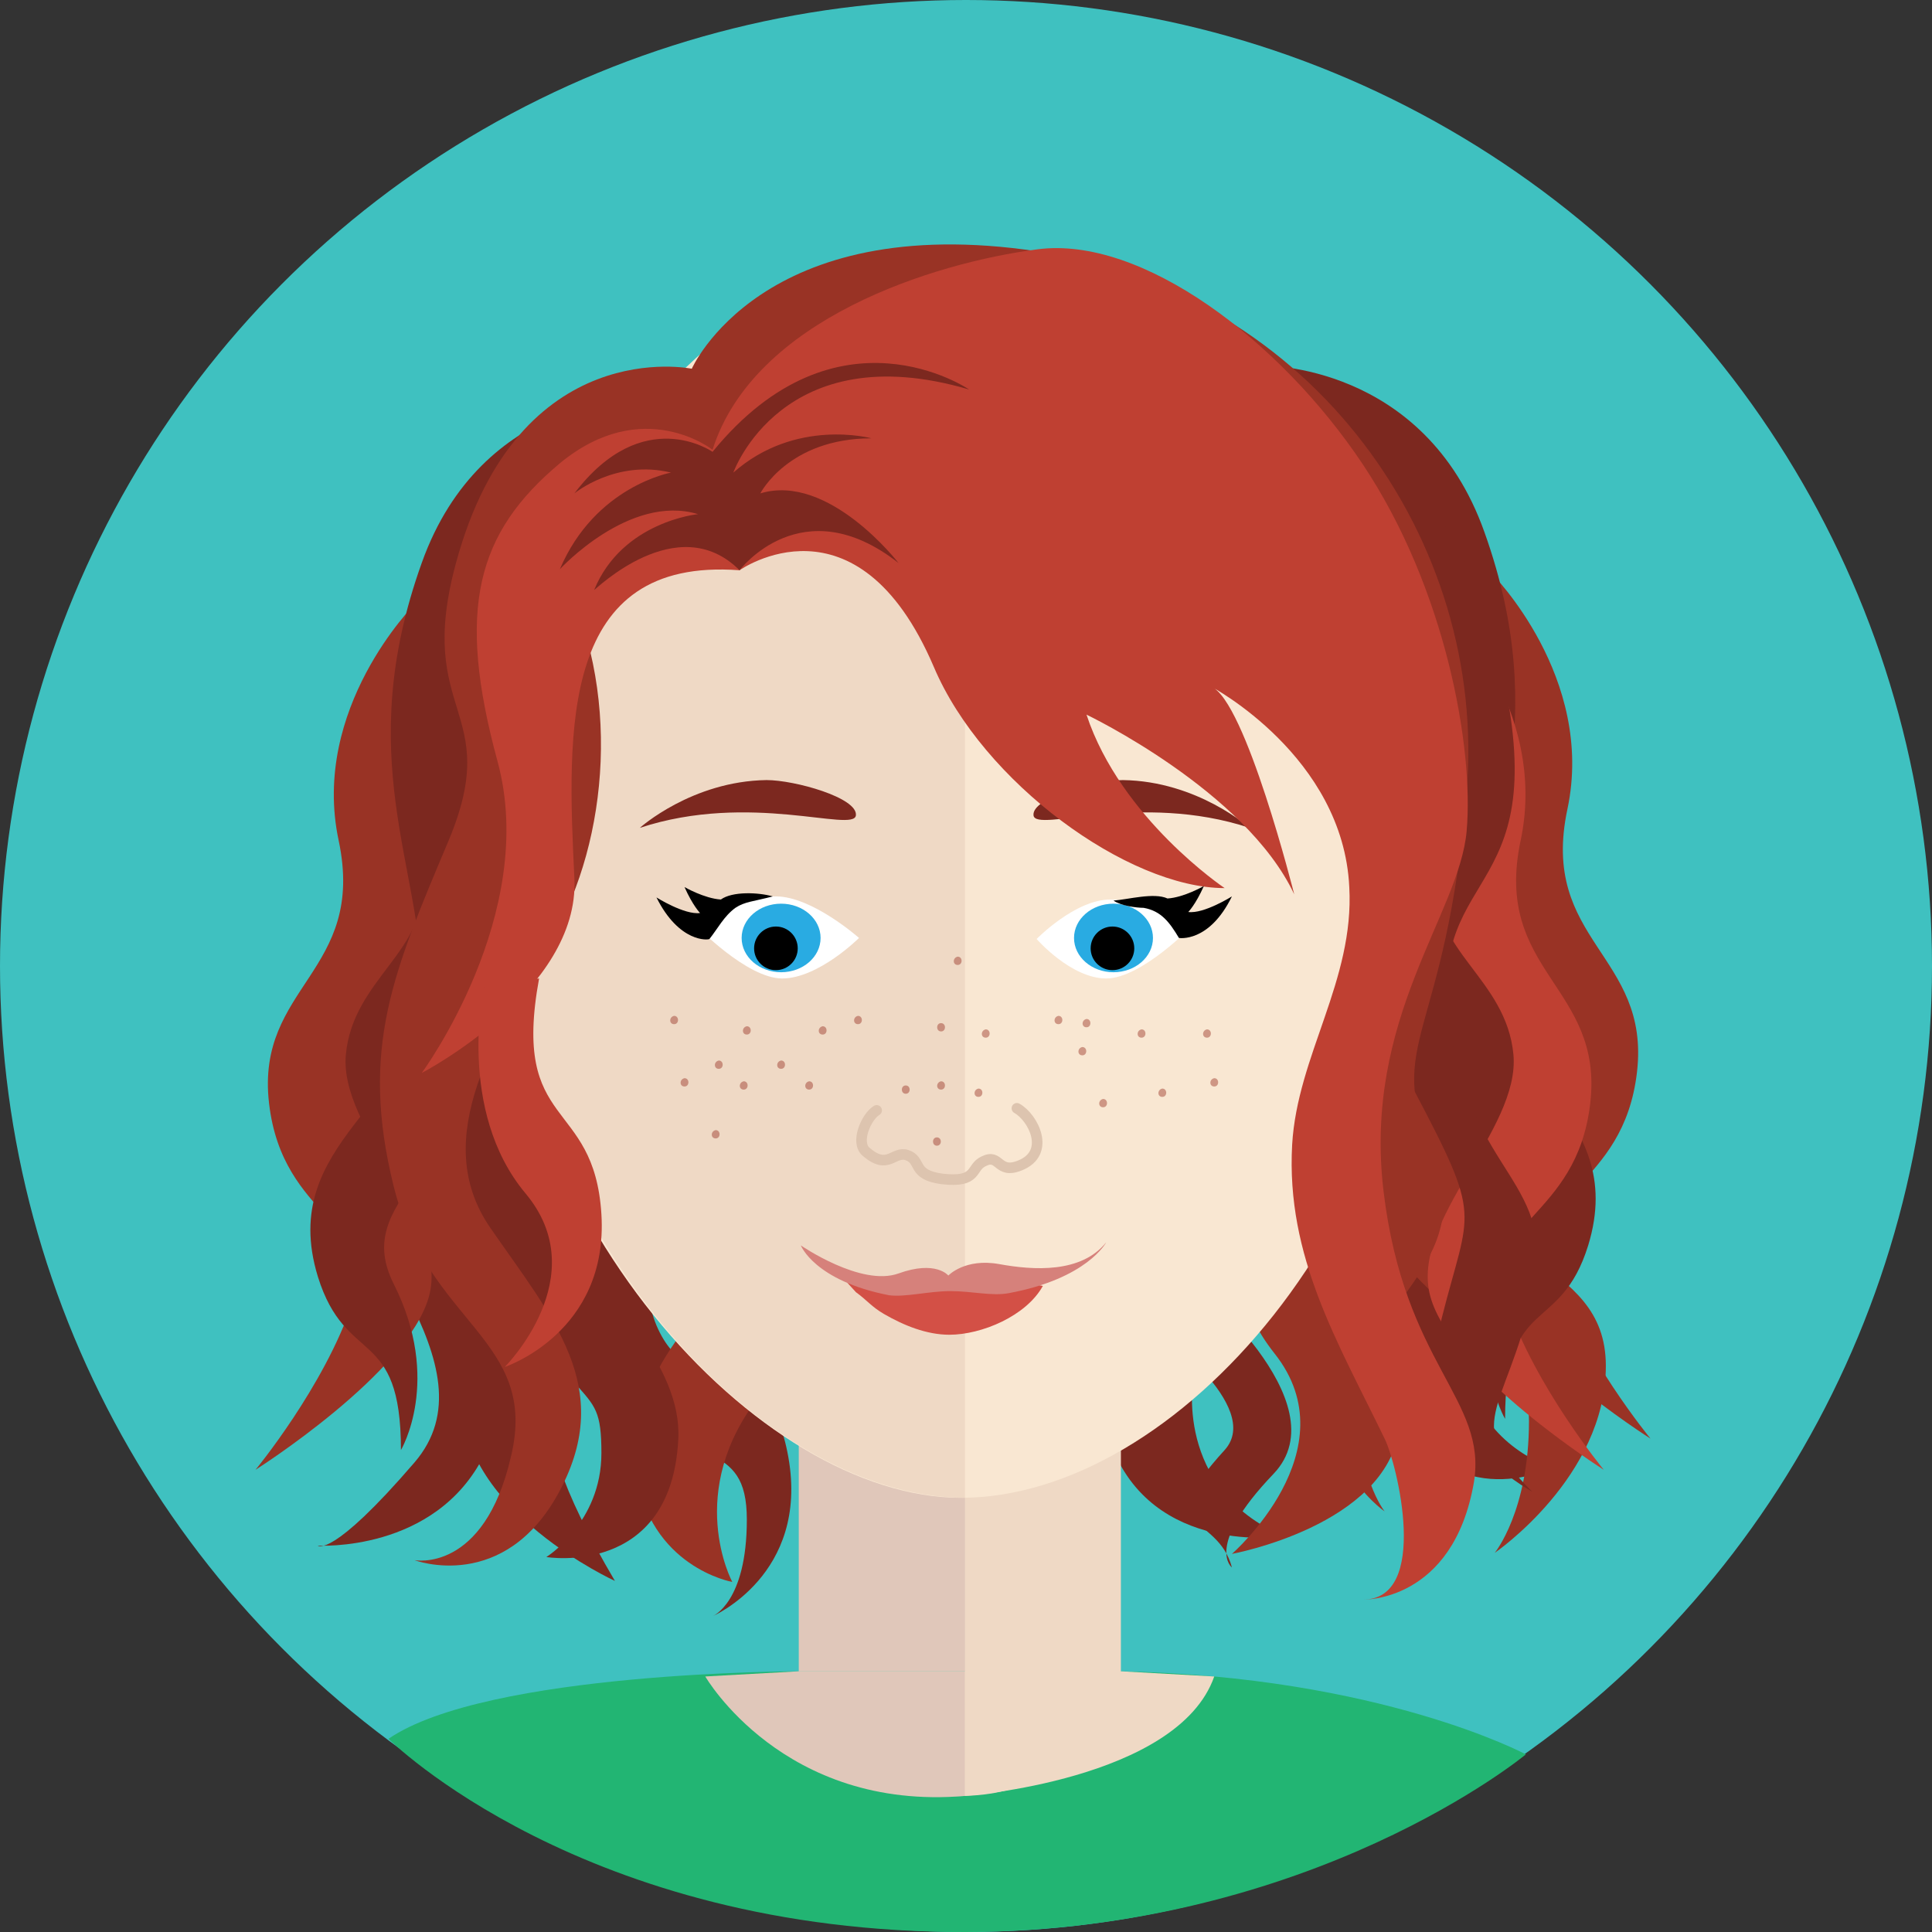 <?xml version="1.0" encoding="utf-8"?>
<!-- Generator: Adobe Illustrator 19.1.0, SVG Export Plug-In . SVG Version: 6.00 Build 0)  -->
<!DOCTYPE svg PUBLIC "-//W3C//DTD SVG 1.1//EN" "http://www.w3.org/Graphics/SVG/1.1/DTD/svg11.dtd">
<svg version="1.1" id="Layer_1" xmlns="http://www.w3.org/2000/svg" xmlns:xlink="http://www.w3.org/1999/xlink" x="0px" y="0px"
	 viewBox="-146 306 186 186" style="enable-background:new -146 306 186 186;" xml:space="preserve">
<rect x="-146" y="306" width="186" height="186" fill="#333333" stroke="none"/>
<style type="text/css">
	.st0{fill:#3FC1C0;}
	.st1{fill:#22B573;}
	.st2{fill:#7C281F;}
	.st3{fill:#993325;}
	.st4{fill:#E0C7BA;}
	.st5{fill:#EFD9C5;}
	.st6{fill:#BF4032;}
	.st7{fill:#F9E7D2;}
	.st8{fill:#FFFFFF;}
	.st9{fill:#29ABE2;}
	.st10{fill:none;stroke:#DDC4AF;stroke-width:1.019;stroke-linecap:round;stroke-miterlimit:10;}
	.st11{fill:#D35046;}
	.st12{fill:#D6817B;}
	.st13{opacity:0.45;}
</style>
<g id="Layer_1_1_">
	<circle class="st0" cx="-53" cy="399" r="93"/>
	<path class="st1" d="M-69.1,466.9c0,0-30,0-39.5,6.5c0,0,18.7,18.7,55.6,18.6c33.4-0.1,53.9-17.1,53.9-17.1s-14-7.5-39-8H-69.1z"/>
	<path class="st2" d="M-84.8,419.6c0,0-9.3,12-2,20s12.7,4.7,12.7,12.7s-3.3,9.3-3.3,9.3s9.3-4,7.3-15.3c-2-11.3-9.3-4.7-12.7-12.7
		c-3.3-8,6-10.7,6-10.7L-84.8,419.6z"/>
	<path class="st2" d="M-34.8,433.9c0,0,10.5,7.5,6.7,11.7c-7.3,8-0.7,6,0.7,11.3c0,0-2.7-2,4-9c6.6-6.9-8-18.7-8-18.7L-34.8,433.9z"
		/>
	<path class="st2" d="M-31.1,438.6c0,0-2,10.7,8.7,15.3c0,0-12.7,2-16.7-9L-31.1,438.6z"/>
	<path class="st2" d="M-10,390.4c0,0,14.1,6.6,11.3,22.7c-4.2,23.5-8.1,18.4-5.8,26.1c1.9,6.4,8,8.1,8,8.1s-10.9,5.3-15.4-7.3
		c-2.4-6.9,2.9-14.8,4.8-25C-5.2,404.8-10,390.4-10,390.4z"/>
	<path class="st3" d="M-8.8,390.2c0,0-10.7,13.3-7.3,27.3c3.3,14,17.3,16.7,17.3,25.3c0,8.7-3.3,12.7-3.3,12.7s10.7-7.3,10.7-18
		s-13.3-9.3-16-23.3s3.3-18.7,3.3-18.7L-8.8,390.2z"/>
	<path class="st3" d="M-20,425.6c0,0,10,8.7,8.7,18s-16.1,12-16.1,12s11.5-10,4.1-19.3C-30.7,426.9-20,425.6-20,425.6z"/>
	<path class="st3" d="M-76.1,429.6c0,0-10,8.7-8.7,18s9.3,10.7,9.3,10.7s-4.7-8.7,2.7-18C-65.4,430.9-76.1,429.6-76.1,429.6z"/>
	<path class="st3" d="M-2.4,361.2c0,0,10,10,7.3,22.7s8,14,6.7,25.3c-1.3,11.3-10.7,11.3-8,19.3s9.3,16,9.3,16s-14.7-9.3-16.7-16.7
		c-2-7.3,8.7-16,8-23.3s-8-10-7.3-16.7C-2.4,381.2-0.4,369.2-2.4,361.2z"/>
	<path class="st2" d="M-24.4,341.2c0,0,15.5-0.3,21.3,16c6.7,18.7,0,29.3,0,40.7s14,14.9,10,28c-2.7,8.7-8,4.7-8,16.7
		c0,0-4-6.7,0.7-16c4-8-6-10.7-12-26.7s6.7-16,2.7-32.7C-13.7,350.5-15.1,350.6-24.4,341.2z"/>
	<polygon class="st4" points="-69.1,438.9 -69.1,466.9 -38.1,466.9 -38.1,436.9 	"/>
	<path class="st2" d="M-96.8,397.6c0,0-11.7,10.3-4.3,25c10.7,21.3,13,15.3,13,23.3c0,6.7-5.3,10-5.3,10s12,2,12.7-11.3
		c0.4-7.3-7-13.3-11.7-22.7C-97.1,412.6-96.8,397.6-96.8,397.6z"/>
	<path class="st5" d="M-53.1,441.9v25h-16c0,0,2.5,12,15.5,12s15.5-12,15.5-12v-30L-53.1,441.9z"/>
	<path class="st2" d="M-110.8,396.2c0,0-6,6-4,17.3s16.7,24,8.7,33.3c-8,9.3-9.3,8-9.3,8s11.3,0.7,16-8.7c4.7-9.3-2.7-19.3-6-28.7
		c-3.3-9.4,7.3-27.3,7.3-27.3L-110.8,396.2z"/>
	<path class="st3" d="M-106.1,364.2c0,0-10,10-7.3,22.7c2.7,12.7-8,14-6.7,25.3c1.3,11.3,10.7,11.3,8,19.3s-9.3,16-9.3,16
		s14.7-9.3,16.7-16.7c2-7.3-8.7-16-8-23.3s8-10,7.3-16.7C-106.1,384.2-108.1,372.2-106.1,364.2z"/>
	<path class="st6" d="M-6.9,364.2c0,0,10,10,7.3,22.7s8,14,6.7,25.3c-1.3,11.3-10.7,11.3-8,19.3s9.3,16,9.3,16s-14.7-9.3-16.7-16.7
		c-2-7.3,8.7-16,8-23.3s-8-10-7.3-16.7C-6.9,384.2-4.9,372.2-6.9,364.2z"/>
	<path class="st2" d="M-84.1,344.2c0,0-15.5-0.3-21.3,16c-6.7,18.7,0,29.3,0,40.7s-14,14.9-10,28c2.7,8.7,8,4.7,8,16.7
		c0,0,4-6.7-0.7-16c-4-8,6-10.7,12-26.7s-6.7-16-2.7-32.7C-94.8,353.5-93.4,353.6-84.1,344.2z"/>
	<path class="st2" d="M-27.8,340.9c0,0,20,4,26,28s-6.7,20-4.7,35.3c2,15.3,10.7,15.3,8,26.7c-2.7,11.3-6.7,12,0,18.7
		c0,0-11.3-6-8.7-16.7c2.7-10.7,4-9.3-2.7-22s3.3-17.3,4-28.7c0.7-11.3-7.3-29.3-24-34L-27.8,340.9z"/>
	<path class="st2" d="M-86.8,458.2c0,0-14.7-6.7-14.7-17.3c0-10.7,8-15.3,6.7-22.7c-1.3-7.3-4.7-10-4.7-20.7l10.7,3.3
		c0,0,6.7,19.3,1.3,28C-92.8,437.6-97.4,440.2-86.8,458.2z"/>
	<path class="st7" d="M-8.8,390.2c0,33.1-24,60-44.7,60c-19.3,0-44.7-26.9-44.7-60c0-33.1,18.9-60,44.7-60S-8.8,357.1-8.8,390.2z"/>
	<path class="st5" d="M-53.1,330.2c0,0-44.7,26.9-44.7,60s24.7,60,44.7,60V329.9"/>
	<path class="st2" d="M-25.7,385.7c0,0-5-4.5-12.2-4.6c-2.7,0-8.8,1.7-8.6,3.4S-36.3,382.2-25.7,385.7z"/>
	<path class="st3" d="M-72.8,353.6c0,0-25.3-4-19.3,7.3c6,11.3,4.7,26-0.7,35.3c-5.3,9.3-12,19.3-6,28c6,8.7,12,15.3,6.7,25.3
		s-14,6.7-14,6.7s6.7,1.3,9.3-10c2.7-11.3-8-12.7-11.3-26c-3.3-13.3,0-20.7,5.3-33.3c5.3-12.7-3.3-12,0.7-26.7
		c6-22.2,22.7-18.7,22.7-18.7s6.7-15.3,33.3-11.3s43.3,28,41.3,52s-8,24-3.3,34.7s-7.3,15.3-7.3,23.3s2.7,11.3,2.7,11.3
		s-8-5.3-6-18.7c2-13.3,6.7-3.3,3.3-18.7s2.7-13.3,2.7-35.3S-54.1,335.6-72.8,353.6z"/>
	<path class="st8" d="M-63.3,396.3c0,0-3.9,3.9-7.4,3.9c-3.4,0-8.3-5.1-8.3-5.1s4.2-2.8,7.7-2.8S-63.3,396.3-63.3,396.3z"/>
	<path class="st6" d="M-74.8,360.9c0,0,11.3-8,18.7,9.3c4.7,11.1,18.7,21.3,28,21.3c0,0-10-6.7-13.3-16.7c0,0,15.3,7.3,20,17.3
		c0,0-4.7-18.7-8-20c0,0,12.7,6.7,13.3,19.3c0.5,9-5,16.2-5.5,24.8c-0.6,10.8,4.4,19,8.9,28.3c1.2,2.4,4.4,15.5-2.1,15.5
		c0,0,8.7,0.3,10.7-11.3c1.3-8-6.7-11.3-8.7-28s7.3-26.7,8-34.7s-2-23.3-10-35.3s-21.3-22-31.3-20.7c-10,1.3-27.3,6.7-31.3,19.3
		c0,0-6.7-5.3-14.7,1.3c-8,6.7-10,14-6,28.7s-7.3,30-7.3,30s15.2-7.9,14.7-18.7C-91.4,376.2-92.1,359.6-74.8,360.9z"/>
	<ellipse class="st9" cx="-70.8" cy="396.3" rx="3.8" ry="3.3"/>
	<path class="st6" d="M-99.4,400.9c0,0-2.7,12,4,20s-2,16.7-2,16.7s10-3.3,9.3-14.7c-0.7-11.3-8.7-8-6-22.7L-99.4,400.9z"/>
	<path class="st2" d="M-74.8,360.9c0,0,6-8,15.3-0.7c0,0-6.7-8.7-13.3-6.7c0,0,2.7-5.3,10.7-5.3c0,0-7.3-2-13.3,3.3
		c0,0,4.7-13.3,22.7-8c0,0-12.7-8.7-24.7,6c0,0-6.7-4.7-13.3,4c0,0,4-3.3,9.3-2c0,0-7.3,1.3-10.7,9.3c0,0,6.7-7.3,13.3-5.3
		c0,0-7.3,0.7-10,7.3C-88.8,362.9-80.8,354.9-74.8,360.9z"/>
	<circle cx="-71.3" cy="397.3" r="2.1"/>
	<path class="st2" d="M-84.4,385.7c0,0,5-4.5,12.2-4.6c2.7,0,8.8,1.7,8.6,3.4S-73.8,382.2-84.4,385.7z"/>
	<path class="st10" d="M-61.6,412.9c-1,0.6-2.1,3.1-1,4c2.1,1.8,2.6-0.1,3.9,0.3c1.5,0.5,0.4,1.9,3.4,2.3c3.5,0.4,2.7-1.1,4-1.7
		c1.6-0.8,1.3,1.3,3.5,0.4c3-1.2,1.3-4.6-0.3-5.5"/>
	<path class="st11" d="M-64.6,429.3c0.1,0.1,0.9,1,1,1.1c1.1,0.8,1.5,1.4,2.7,2.1c1.9,1.1,4.1,2,6.3,2c3.1,0,7.4-1.8,9-4.7
		c-2.8-0.6-4.5,0.2-9.1,0.2c-2.9,0-4.4,0.2-7.2-0.1C-62.5,429.7-64.1,429.6-64.6,429.3z"/>
	<path d="M-71.6,392.3c-1.4-0.4-3.9-0.5-5,0.3l0,0c-1.6-0.1-3.5-1.2-3.5-1.2c0.8,1.8,1.5,2.5,1.5,2.5c-1.5,0.2-4.2-1.5-4.2-1.5
		c2.2,4.4,5,4.1,5.1,4c0.8-1,1.4-2.2,2.5-3C-74.3,392.8-73.5,392.8-71.6,392.3z"/>
	<path class="st12" d="M-68.9,425.9c0,0,5.8,4,9.4,2.7c3.6-1.3,4.8,0.2,4.8,0.2s1.6-1.7,4.9-1.1s7.9,0.9,10.3-2.1
		c0,0-1.8,3.5-9.4,4.9c-1.6,0.3-3.5-0.2-5.6-0.2s-4.3,0.6-5.9,0.4C-67.6,429.3-68.9,425.9-68.9,425.9z"/>
	<path class="st8" d="M-46.2,396.4c0,0,3.3,3.8,6.7,3.8s8.3-5.1,8.3-5.1s-4.5-2.5-7.9-2.5C-42.5,392.6-46.2,396.4-46.2,396.4z"/>
	<ellipse class="st9" cx="-38.8" cy="396.3" rx="3.8" ry="3.3"/>
	<circle cx="-38.9" cy="397.3" r="2.1"/>
	<path d="M-38.8,392.7c1.4-0.1,3.9-0.8,5.2-0.2l0,0c1.6-0.1,3.5-1.2,3.5-1.2c-0.8,1.8-1.5,2.5-1.5,2.5c1.5,0.2,4.2-1.5,4.2-1.5
		c-2.2,4.5-5.1,4-5.1,4c-0.9-1.5-1.7-2.6-3.4-2.9C-36.6,393.4-38.1,393.2-38.8,392.7z"/>
	<path class="st4" d="M-53.1,466.9v12c0,0-12.5,1-16-12H-53.1z"/>
	<path class="st4" d="M-69.1,466.9l-9,0.5c0,0,7.5,13,25,11.5L-69.1,466.9z"/>
	<path class="st5" d="M-38.1,466.9h-15v12c0,0,20.5-1.5,24-11.5L-38.1,466.9z"/>
</g>
<g id="freckles">
	<g class="st13">
		<g>
			<path class="st3" d="M-44.1,404.6c0.5,0,0.5-0.8,0-0.8C-44.6,403.9-44.6,404.6-44.1,404.6L-44.1,404.6z"/>
		</g>
	</g>
	<g class="st13">
		<g>
			<path class="st3" d="M-41.8,407.6c0.5,0,0.5-0.8,0-0.8C-42.3,406.9-42.3,407.6-41.8,407.6L-41.8,407.6z"/>
		</g>
	</g>
	<g class="st13">
		<g>
			<path class="st3" d="M-36.1,405.9c0.5,0,0.5-0.8,0-0.8C-36.6,405.2-36.6,405.9-36.1,405.9L-36.1,405.9z"/>
		</g>
	</g>
	<g class="st13">
		<g>
			<path class="st3" d="M-41.4,404.9c0.5,0,0.5-0.8,0-0.8C-41.9,404.2-41.9,404.9-41.4,404.9L-41.4,404.9z"/>
		</g>
	</g>
	<g class="st13">
		<g>
			<path class="st3" d="M-34.1,411.6c0.5,0,0.5-0.8,0-0.8C-34.6,410.9-34.6,411.6-34.1,411.6L-34.1,411.6z"/>
		</g>
	</g>
	<g class="st13">
		<g>
			<path class="st3" d="M-29.8,405.9c0.5,0,0.5-0.8,0-0.8C-30.3,405.2-30.3,405.9-29.8,405.9L-29.8,405.9z"/>
		</g>
	</g>
	<g class="st13">
		<g>
			<path class="st3" d="M-29.1,410.6c0.5,0,0.5-0.8,0-0.8C-29.6,409.9-29.6,410.6-29.1,410.6L-29.1,410.6z"/>
		</g>
	</g>
	<g class="st13">
		<g>
			<path class="st3" d="M-39.8,412.6c0.5,0,0.5-0.8,0-0.8C-40.3,411.9-40.3,412.6-39.8,412.6L-39.8,412.6z"/>
		</g>
	</g>
	<g class="st13">
		<g>
			<path class="st3" d="M-55.4,410.9c0.5,0,0.5-0.8,0-0.8C-55.9,410.2-55.9,410.9-55.4,410.9L-55.4,410.9z"/>
		</g>
	</g>
	<g class="st13">
		<g>
			<path class="st3" d="M-55.4,405.3c0.5,0,0.5-0.8,0-0.8S-55.9,405.3-55.4,405.3L-55.4,405.3z"/>
		</g>
	</g>
	<g class="st13">
		<g>
			<path class="st3" d="M-51.1,405.9c0.5,0,0.5-0.8,0-0.8C-51.6,405.2-51.6,405.9-51.1,405.9L-51.1,405.9z"/>
		</g>
	</g>
	<g class="st13">
		<g>
			<path class="st3" d="M-51.8,411.6c0.5,0,0.5-0.8,0-0.8C-52.3,410.9-52.3,411.6-51.8,411.6L-51.8,411.6z"/>
		</g>
	</g>
	<g class="st13">
		<g>
			<path class="st3" d="M-55.8,416.3c0.5,0,0.5-0.8,0-0.8S-56.3,416.3-55.8,416.3L-55.8,416.3z"/>
		</g>
	</g>
	<g class="st13">
		<g>
			<path class="st3" d="M-58.8,411.3c0.5,0,0.5-0.8,0-0.8S-59.3,411.3-58.8,411.3L-58.8,411.3z"/>
		</g>
	</g>
	<g class="st13">
		<g>
			<path class="st3" d="M-53.8,398.9c0.5,0,0.5-0.8,0-0.8C-54.3,398.2-54.3,398.9-53.8,398.9L-53.8,398.9z"/>
		</g>
	</g>
	<g class="st13">
		<g>
			<path class="st3" d="M-66.8,405.6c0.5,0,0.5-0.8,0-0.8C-67.3,404.9-67.3,405.6-66.8,405.6L-66.8,405.6z"/>
		</g>
	</g>
	<g class="st13">
		<g>
			<path class="st3" d="M-74.1,405.6c0.5,0,0.5-0.8,0-0.8C-74.6,404.9-74.6,405.6-74.1,405.6L-74.1,405.6z"/>
		</g>
	</g>
	<g class="st13">
		<g>
			<path class="st3" d="M-81.1,404.6c0.5,0,0.5-0.8,0-0.8C-81.6,403.9-81.6,404.6-81.1,404.6L-81.1,404.6z"/>
		</g>
	</g>
	<g class="st13">
		<g>
			<path class="st3" d="M-80.1,410.6c0.5,0,0.5-0.8,0-0.8C-80.6,409.9-80.6,410.6-80.1,410.6L-80.1,410.6z"/>
		</g>
	</g>
	<g class="st13">
		<g>
			<path class="st3" d="M-74.4,410.9c0.5,0,0.5-0.8,0-0.8C-74.9,410.2-74.9,410.9-74.4,410.9L-74.4,410.9z"/>
		</g>
	</g>
	<g class="st13">
		<g>
			<path class="st3" d="M-77.1,415.6c0.5,0,0.5-0.8,0-0.8C-77.6,414.9-77.6,415.6-77.1,415.6L-77.1,415.6z"/>
		</g>
	</g>
	<g class="st13">
		<g>
			<path class="st3" d="M-68.1,410.9c0.5,0,0.5-0.8,0-0.8C-68.6,410.2-68.6,410.9-68.1,410.9L-68.1,410.9z"/>
		</g>
	</g>
	<g class="st13">
		<g>
			<path class="st3" d="M-76.8,408.9c0.5,0,0.5-0.8,0-0.8C-77.3,408.2-77.3,408.9-76.8,408.9L-76.8,408.9z"/>
		</g>
	</g>
	<g class="st13">
		<g>
			<path class="st3" d="M-70.8,408.9c0.5,0,0.5-0.8,0-0.8C-71.3,408.2-71.3,408.9-70.8,408.9L-70.8,408.9z"/>
		</g>
	</g>
	<g class="st13">
		<g>
			<path class="st3" d="M-63.4,404.6c0.5,0,0.5-0.8,0-0.8C-63.9,403.9-63.9,404.6-63.4,404.6L-63.4,404.6z"/>
		</g>
	</g>
</g>
</svg>
